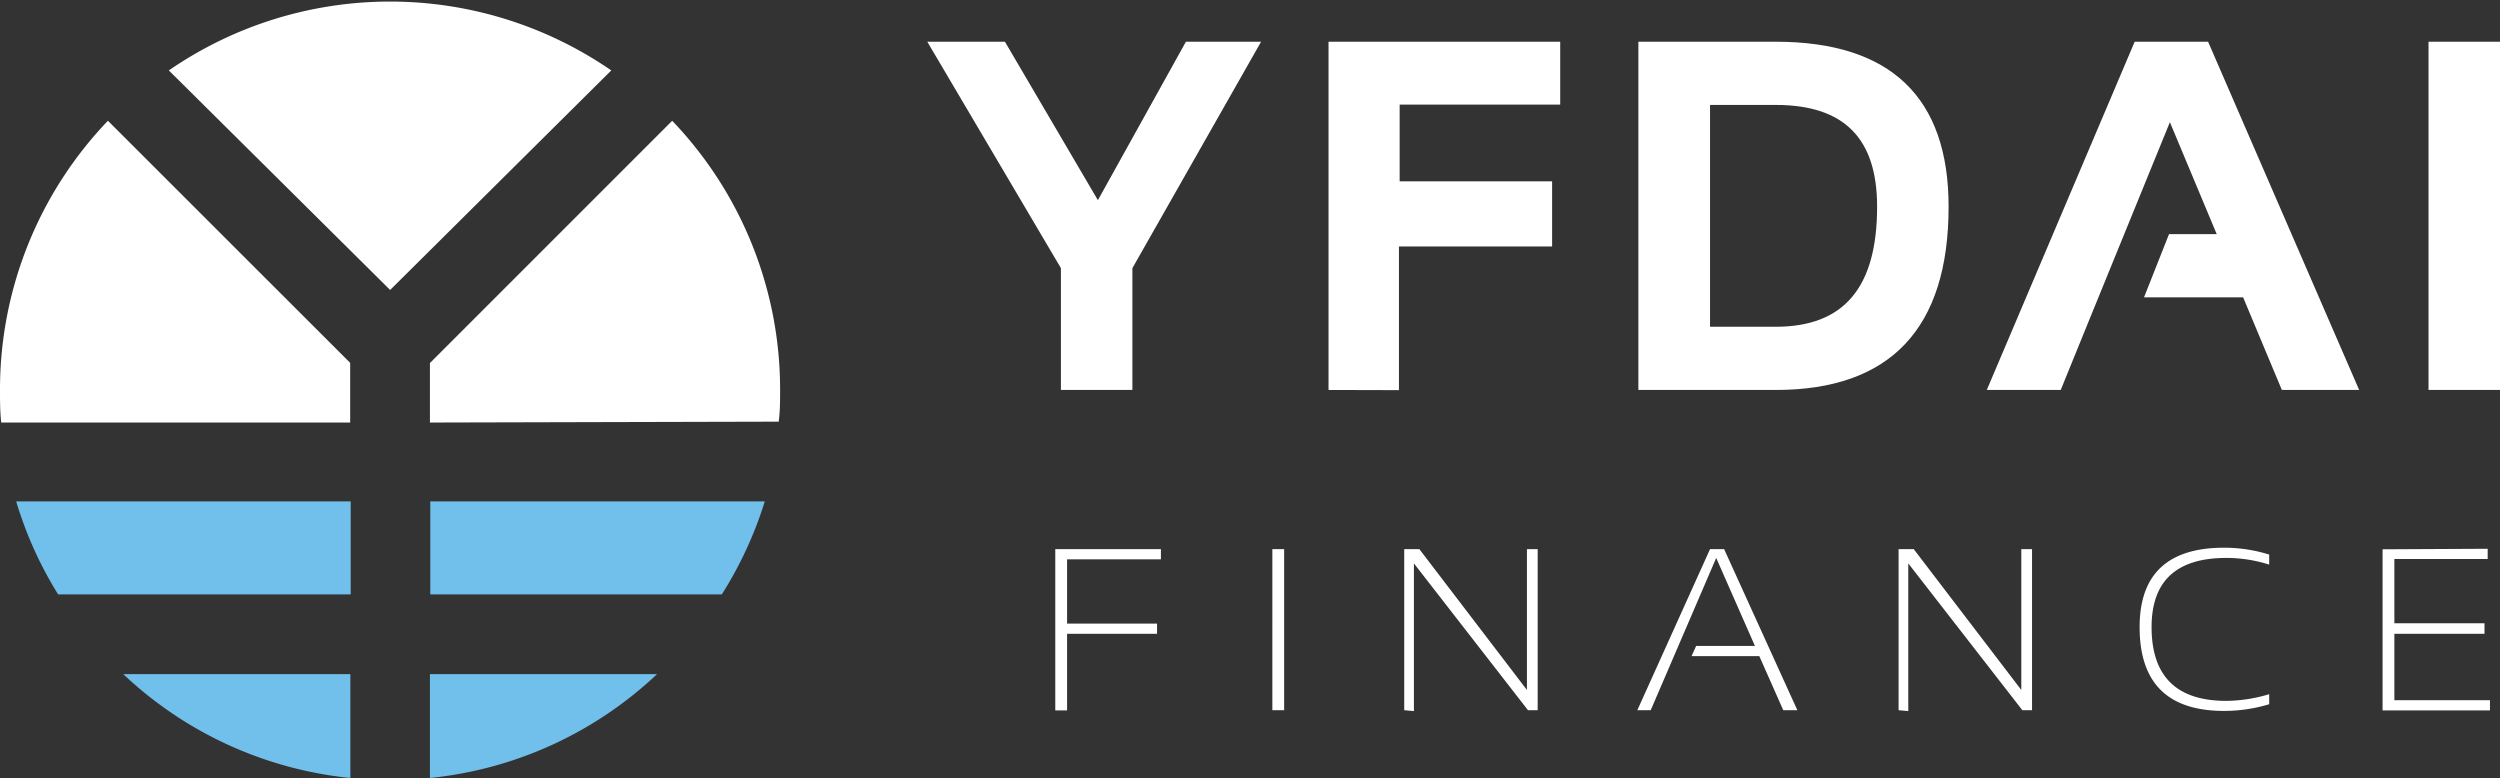 <svg xmlns="http://www.w3.org/2000/svg" viewBox="0 0 142 44.19"><rect x="0" y="0" width="142" height="44.19" fill="#333333" stroke="none"/><defs><style>.cls-1{fill:#fff;}.cls-2{fill:#71bfeb;}</style></defs><g id="Layer_2" data-name="Layer 2"><g id="Layer_1-2" data-name="Layer 1"><g id="Brand_Logo" data-name="Brand Logo"><path id="YFDAI" class="cls-1" d="M137.94,22.15V2.37H142V22.15Zm-8.33,0-2.2-5.26h-5.63l1.42-3.59h2.71l-2.66-6.36-4.63,11.35-1.57,3.86h-4.2l8.4-19.78h4.17L134,22.15Zm-54.15,0V2.37H88.62V5.94H79.5V10.3h8.66V14h-8.7v8.16Zm-15.2,0V15.23L52.67,2.37h4.41l5.28,9,5-9h4.27L64.32,15.23v6.92Zm32.8,0V2.37h7.8c6.52,0,9.82,3.15,9.82,9.37,0,6.91-3.3,10.41-9.82,10.41Zm4.07-3.59h3.73c3.88,0,5.76-2.23,5.76-6.82,0-3.89-1.88-5.78-5.76-5.78H97.13Z"/><g id="LOGO"><path id="BOTTOM" class="cls-2" d="M24.42,38.29h12.9a22,22,0,0,1-12.9,5.9ZM7,38.29h12.9v5.9A22,22,0,0,1,7,38.29Zm17.44-4.53V28.48h19A22.18,22.18,0,0,1,41,33.76Zm-21.14,0A21.75,21.75,0,0,1,.92,28.48h19v5.28Z"/><path id="TOP" class="cls-1" d="M24.42,24V20.62L38.18,6.86a22.07,22.07,0,0,1,6.13,15.3c0,.6,0,1.2-.08,1.79ZM.07,24C0,23.36,0,22.76,0,22.16A22.07,22.07,0,0,1,6.13,6.86L19.89,20.61V24Zm9.52-20a22.14,22.14,0,0,1,25.13,0L22.16,16.47Z"/></g><path id="FINANCE" class="cls-1" d="M65.94,31.19v.58H60.61v3.65h5.11V36H60.61v4.35h-.67V31.19Zm7,0v9.15h-.67V31.19Zm6.82,9.15V31.19h.86l6.11,8v-8h.61v9.15h-.55L80.31,32v8.39Zm14,0H93l4.13-9.15h.8l4.16,9.15h-.8l-1.36-3.07H96.08l.26-.58h3.34l-2.2-5Zm14.08,0V31.19h.86l6.11,8v-8h.61v9.15h-.55L108.39,32v8.39ZM128.89,40a8.87,8.87,0,0,1-2.56.38c-3.2,0-4.8-1.58-4.8-4.76q0-4.51,4.8-4.51a8.55,8.55,0,0,1,2.56.39v.57a8.06,8.06,0,0,0-2.43-.38c-2.84,0-4.25,1.31-4.25,3.93,0,2.79,1.41,4.19,4.25,4.19a8.74,8.74,0,0,0,2.43-.38Zm12.41-8.83v.58H136v3.65h5.12V36H136v3.77h5.43v.58h-6.1V31.2Z"/></g></g></g></svg>